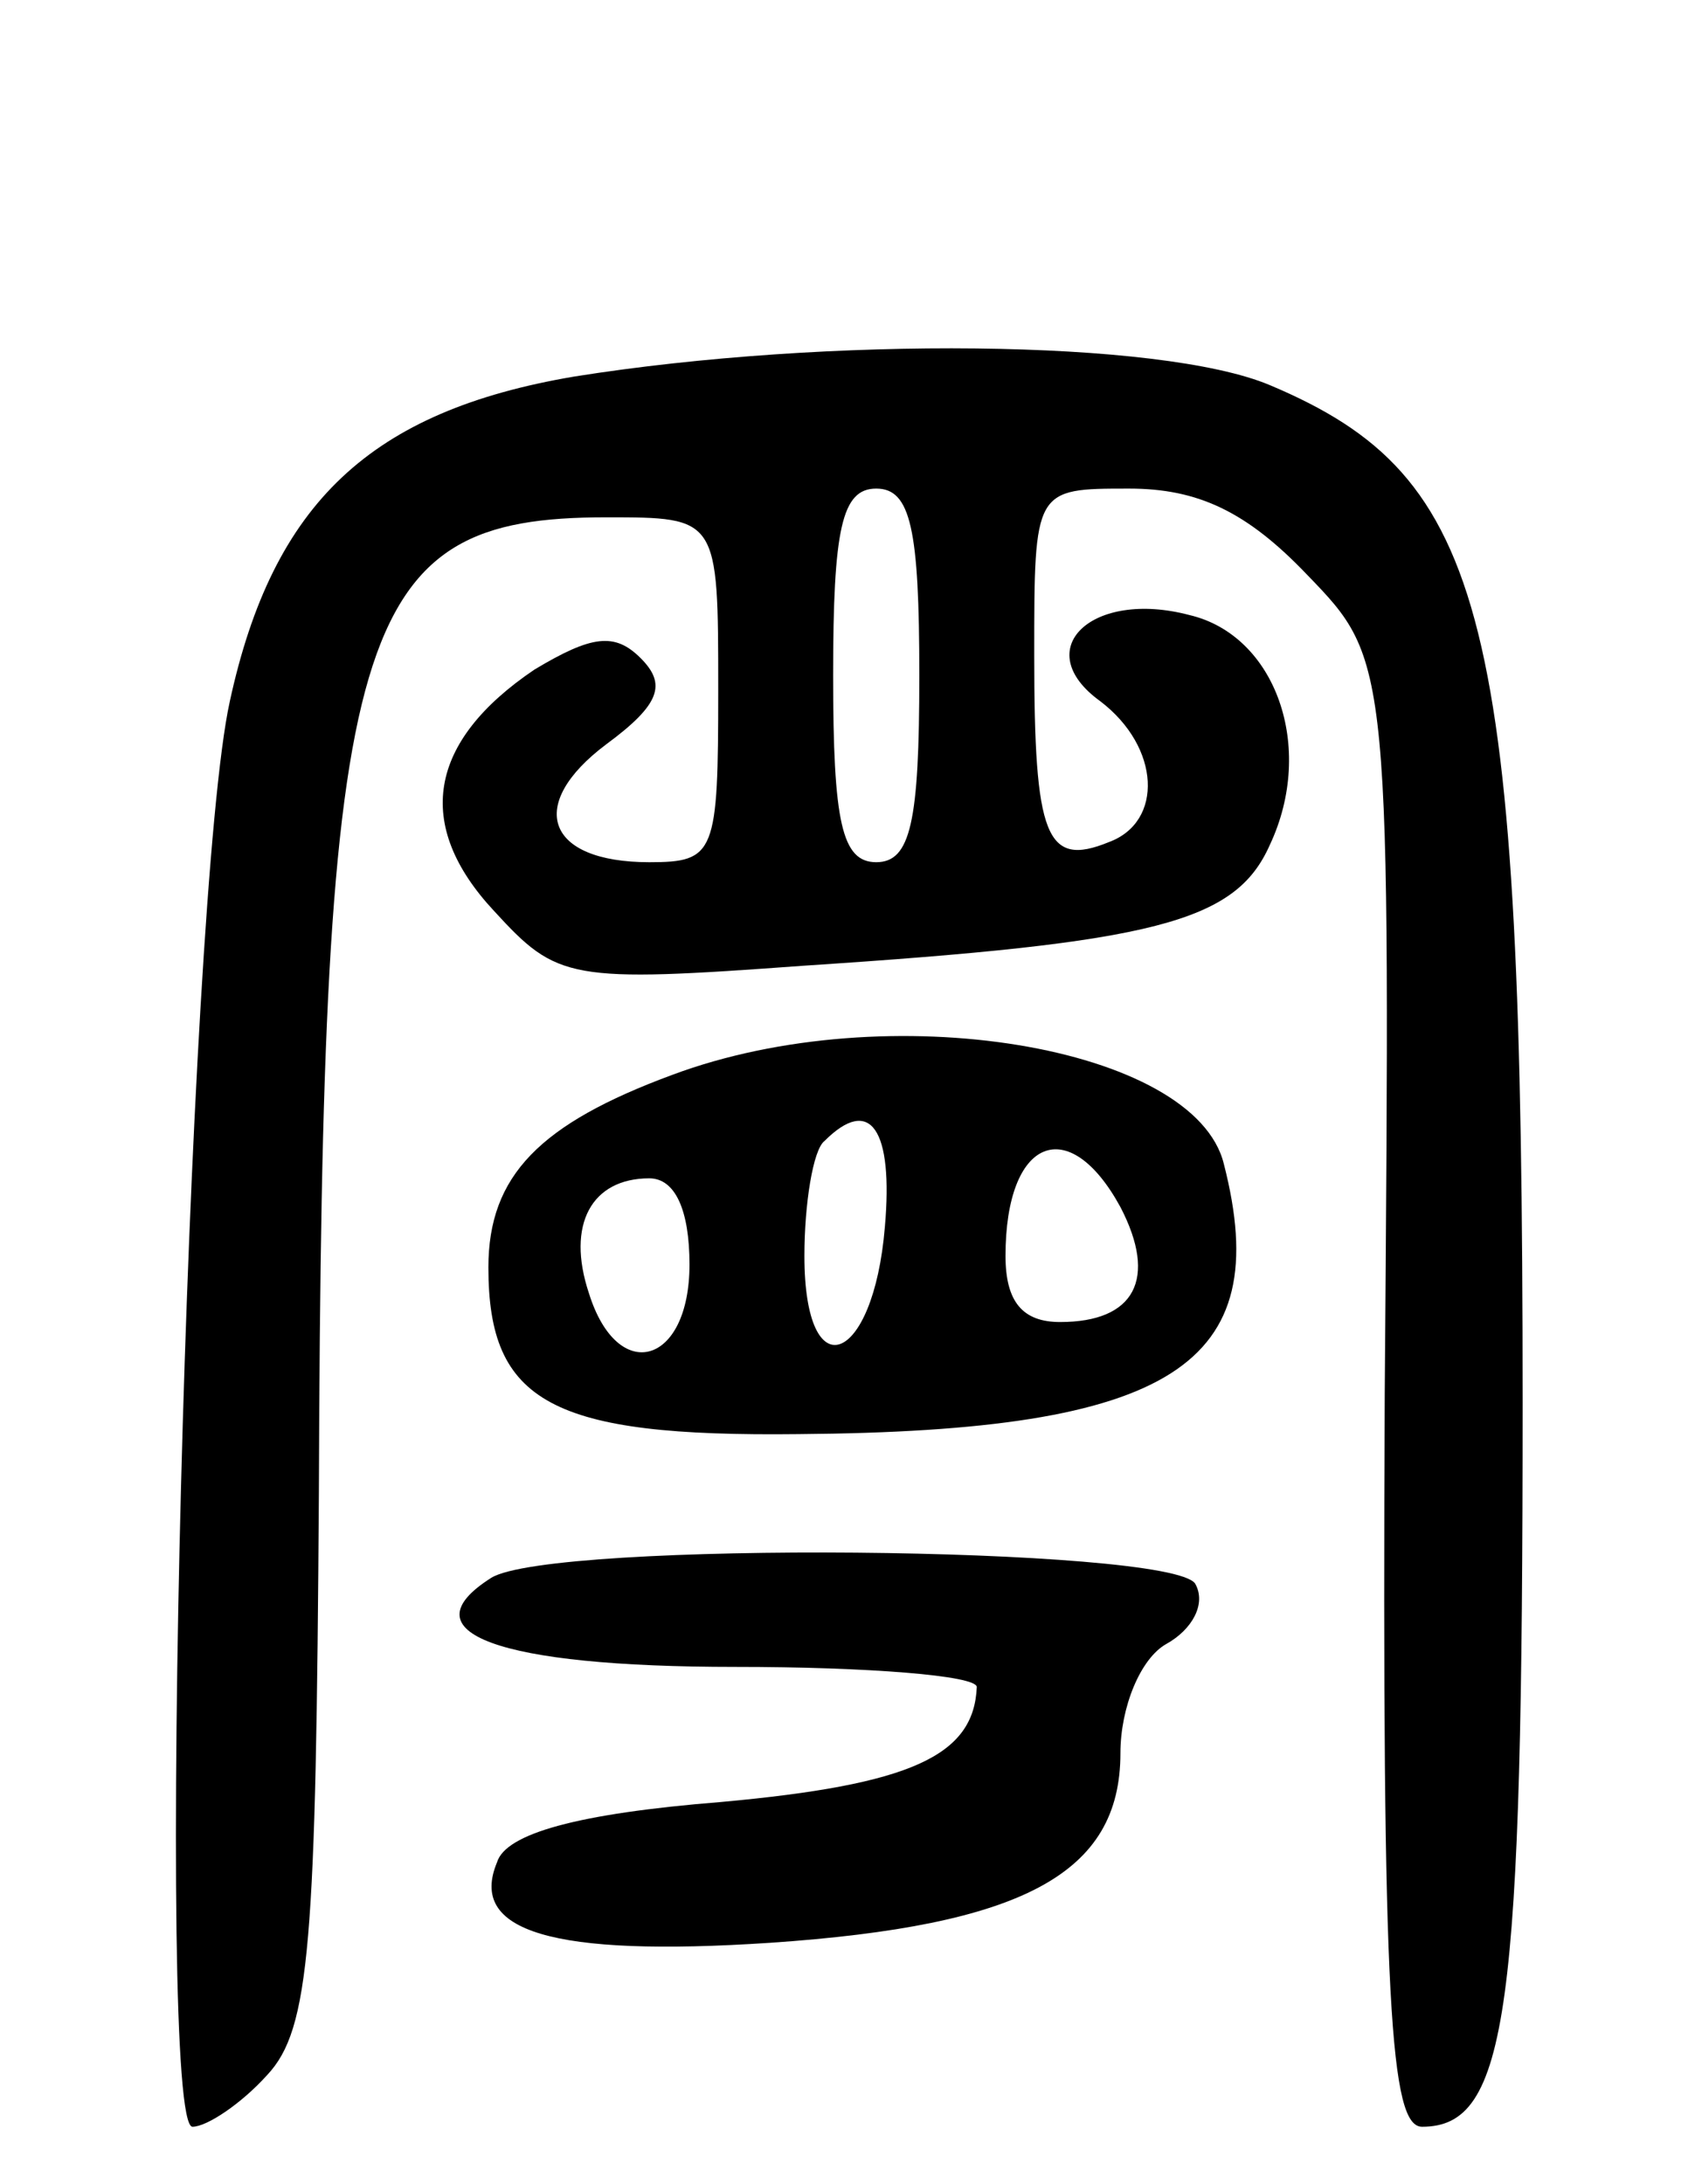 <svg version="1.0" xmlns="http://www.w3.org/2000/svg"
 width="59pt" height="76pt" viewBox="0 0 59 76"
 preserveAspectRatio="xMidYMid meet">
<g transform="translate(0,76) scale(0.1,-0.1)"
fill="#000000" stroke="none">
<path d="M200 629 c-71 -12 -105 -44 -120 -113 -15 -68 -26 -496 -13 -496 5 0
17 8 26 18 15 16 17 46 18 203 1 303 12 339 100 339 39 0 39 0 39 -60 0 -57
-1 -60 -24 -60 -36 0 -43 20 -15 41 19 14 21 21 12 30 -9 9 -17 8 -37 -4 -37
-25 -42 -54 -14 -84 22 -24 26 -25 108 -19 122 8 150 15 162 42 16 34 2 73
-28 80 -34 9 -56 -12 -31 -30 21 -16 22 -42 3 -49 -22 -9 -26 2 -26 65 0 58 0
58 33 58 24 0 41 -8 62 -30 29 -30 29 -30 27 -285 -1 -213 2 -255 13 -255 30
0 35 40 35 252 0 274 -12 322 -88 354 -38 16 -154 17 -242 3z m120 -104 c0
-51 -3 -65 -15 -65 -12 0 -15 14 -15 65 0 51 3 65 15 65 12 0 15 -14 15 -65z"/>
<path d="M234 386 c-46 -17 -64 -35 -64 -67 0 -47 22 -59 108 -58 130 1 166
24 148 94 -10 41 -117 59 -192 31z m74 -53 c-4 -48 -28 -57 -28 -10 0 18 3 37
7 40 16 16 24 4 21 -30z m82 7 c13 -25 5 -40 -21 -40 -13 0 -19 7 -19 23 0 41
22 50 40 17z m-150 -20 c0 -35 -25 -42 -35 -10 -8 24 1 40 21 40 9 0 14 -11
14 -30z"/>
<path d="M171 211 c-30 -19 2 -31 85 -31 46 0 84 -3 84 -7 -1 -24 -23 -34 -89
-40 -50 -4 -75 -11 -78 -21 -10 -24 19 -33 95 -28 88 6 122 24 122 66 0 16 7
33 16 38 9 5 14 14 10 21 -9 13 -224 15 -245 2z"/>
</g>
</svg>
